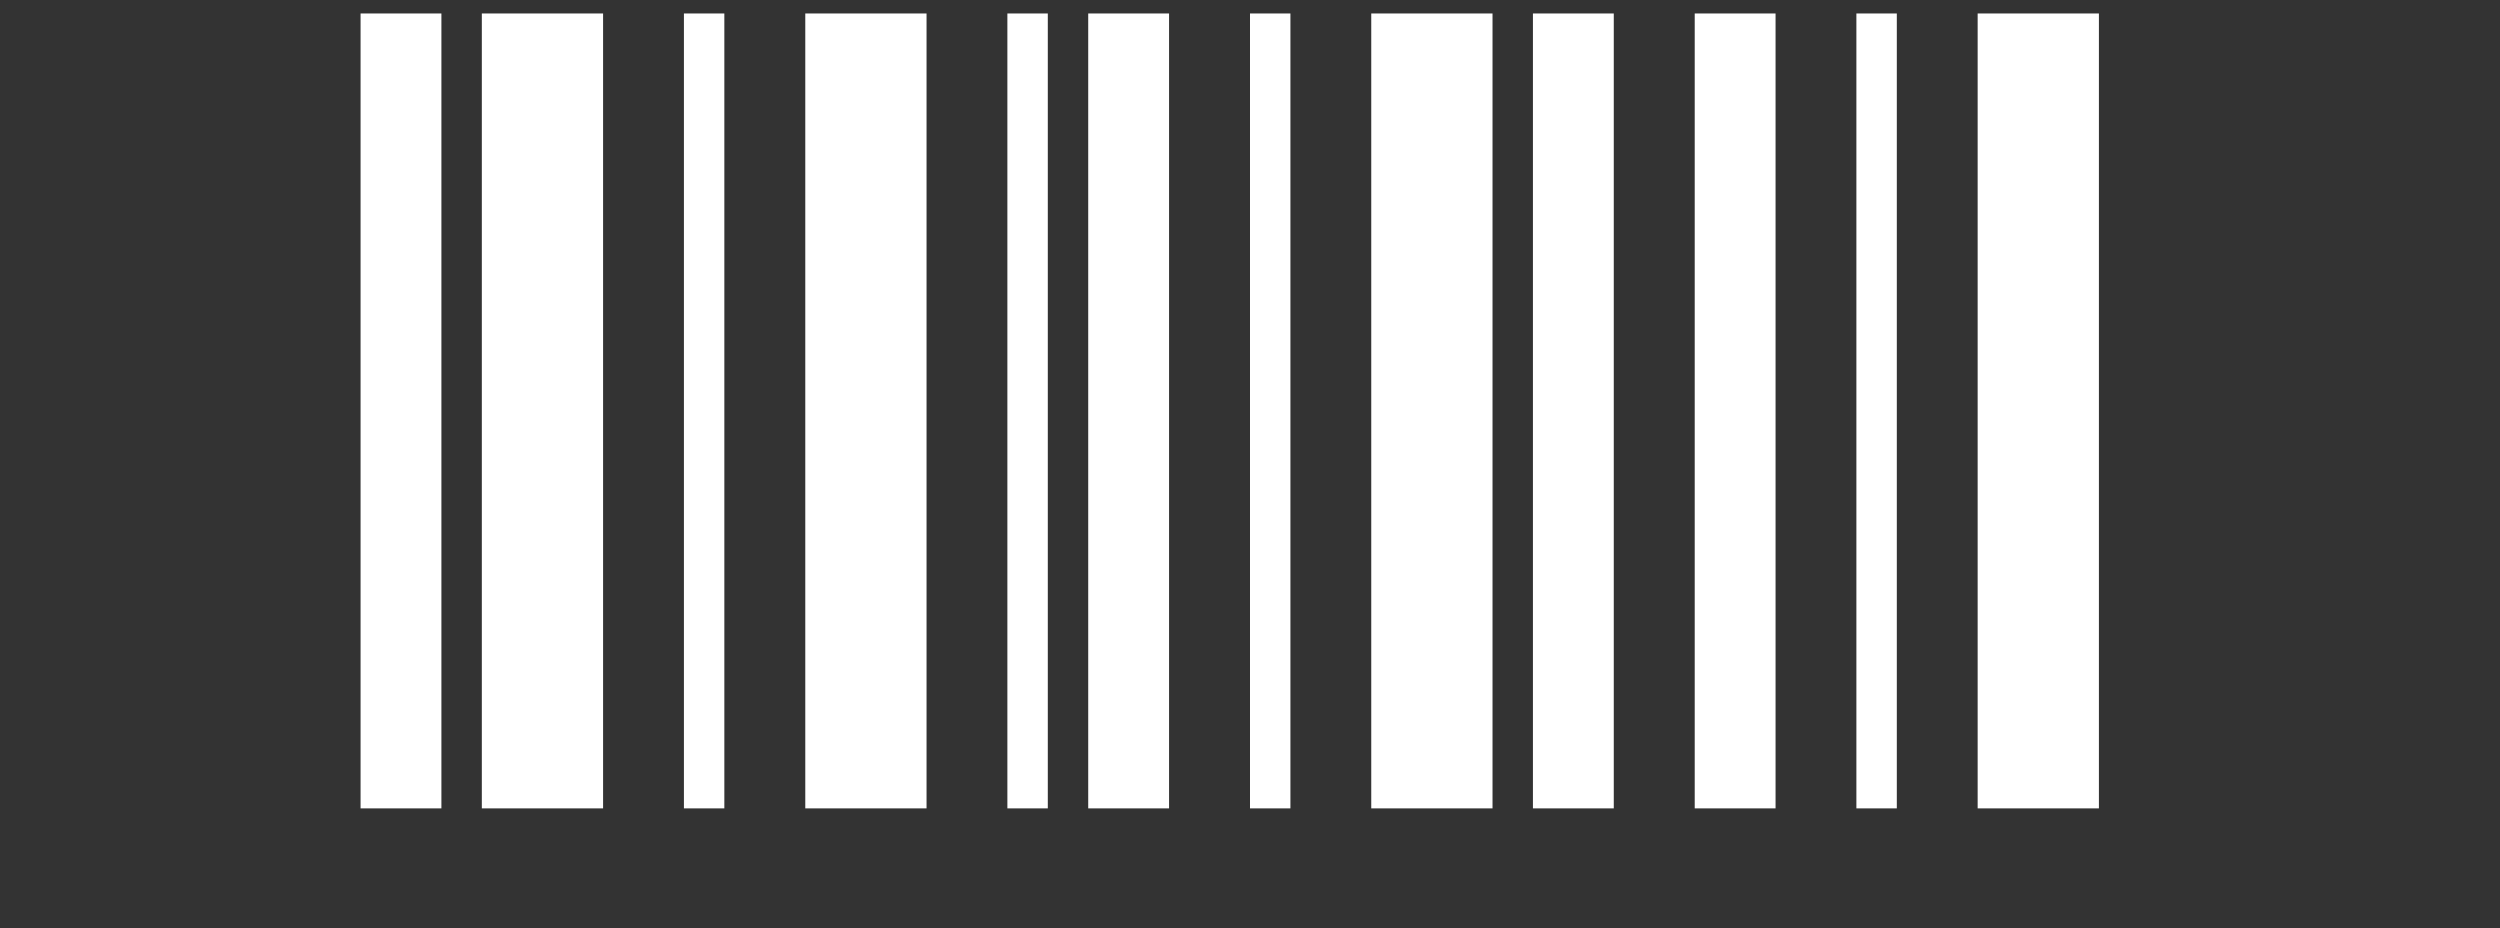<svg width="167" height="62" viewBox="0 0 167 62" fill="none" xmlns="http://www.w3.org/2000/svg">
<rect x="0" y="0" width="167" height="62" fill="#333333" stroke="none"/>
<path d="M24.086 54V0.9H29.486V54H24.086ZM32.186 54V0.9H40.286V54H32.186ZM45.686 54V0.9H48.386V54H45.686ZM53.793 54V0.9H61.893V54H53.793ZM67.293 54V0.9H69.993V54H67.293ZM72.693 54V0.9H78.093V54H72.693ZM83.5 54V0.9H86.2V54H83.5ZM91.6 54V0.9H99.7V54H91.6ZM102.4 54V0.9H107.8V54H102.4ZM113.207 54V0.9H118.607V54H113.207ZM124.007 54V0.9H126.707V54H124.007ZM132.107 54V0.9H140.207V54H132.107Z" fill="white"/>
</svg>
